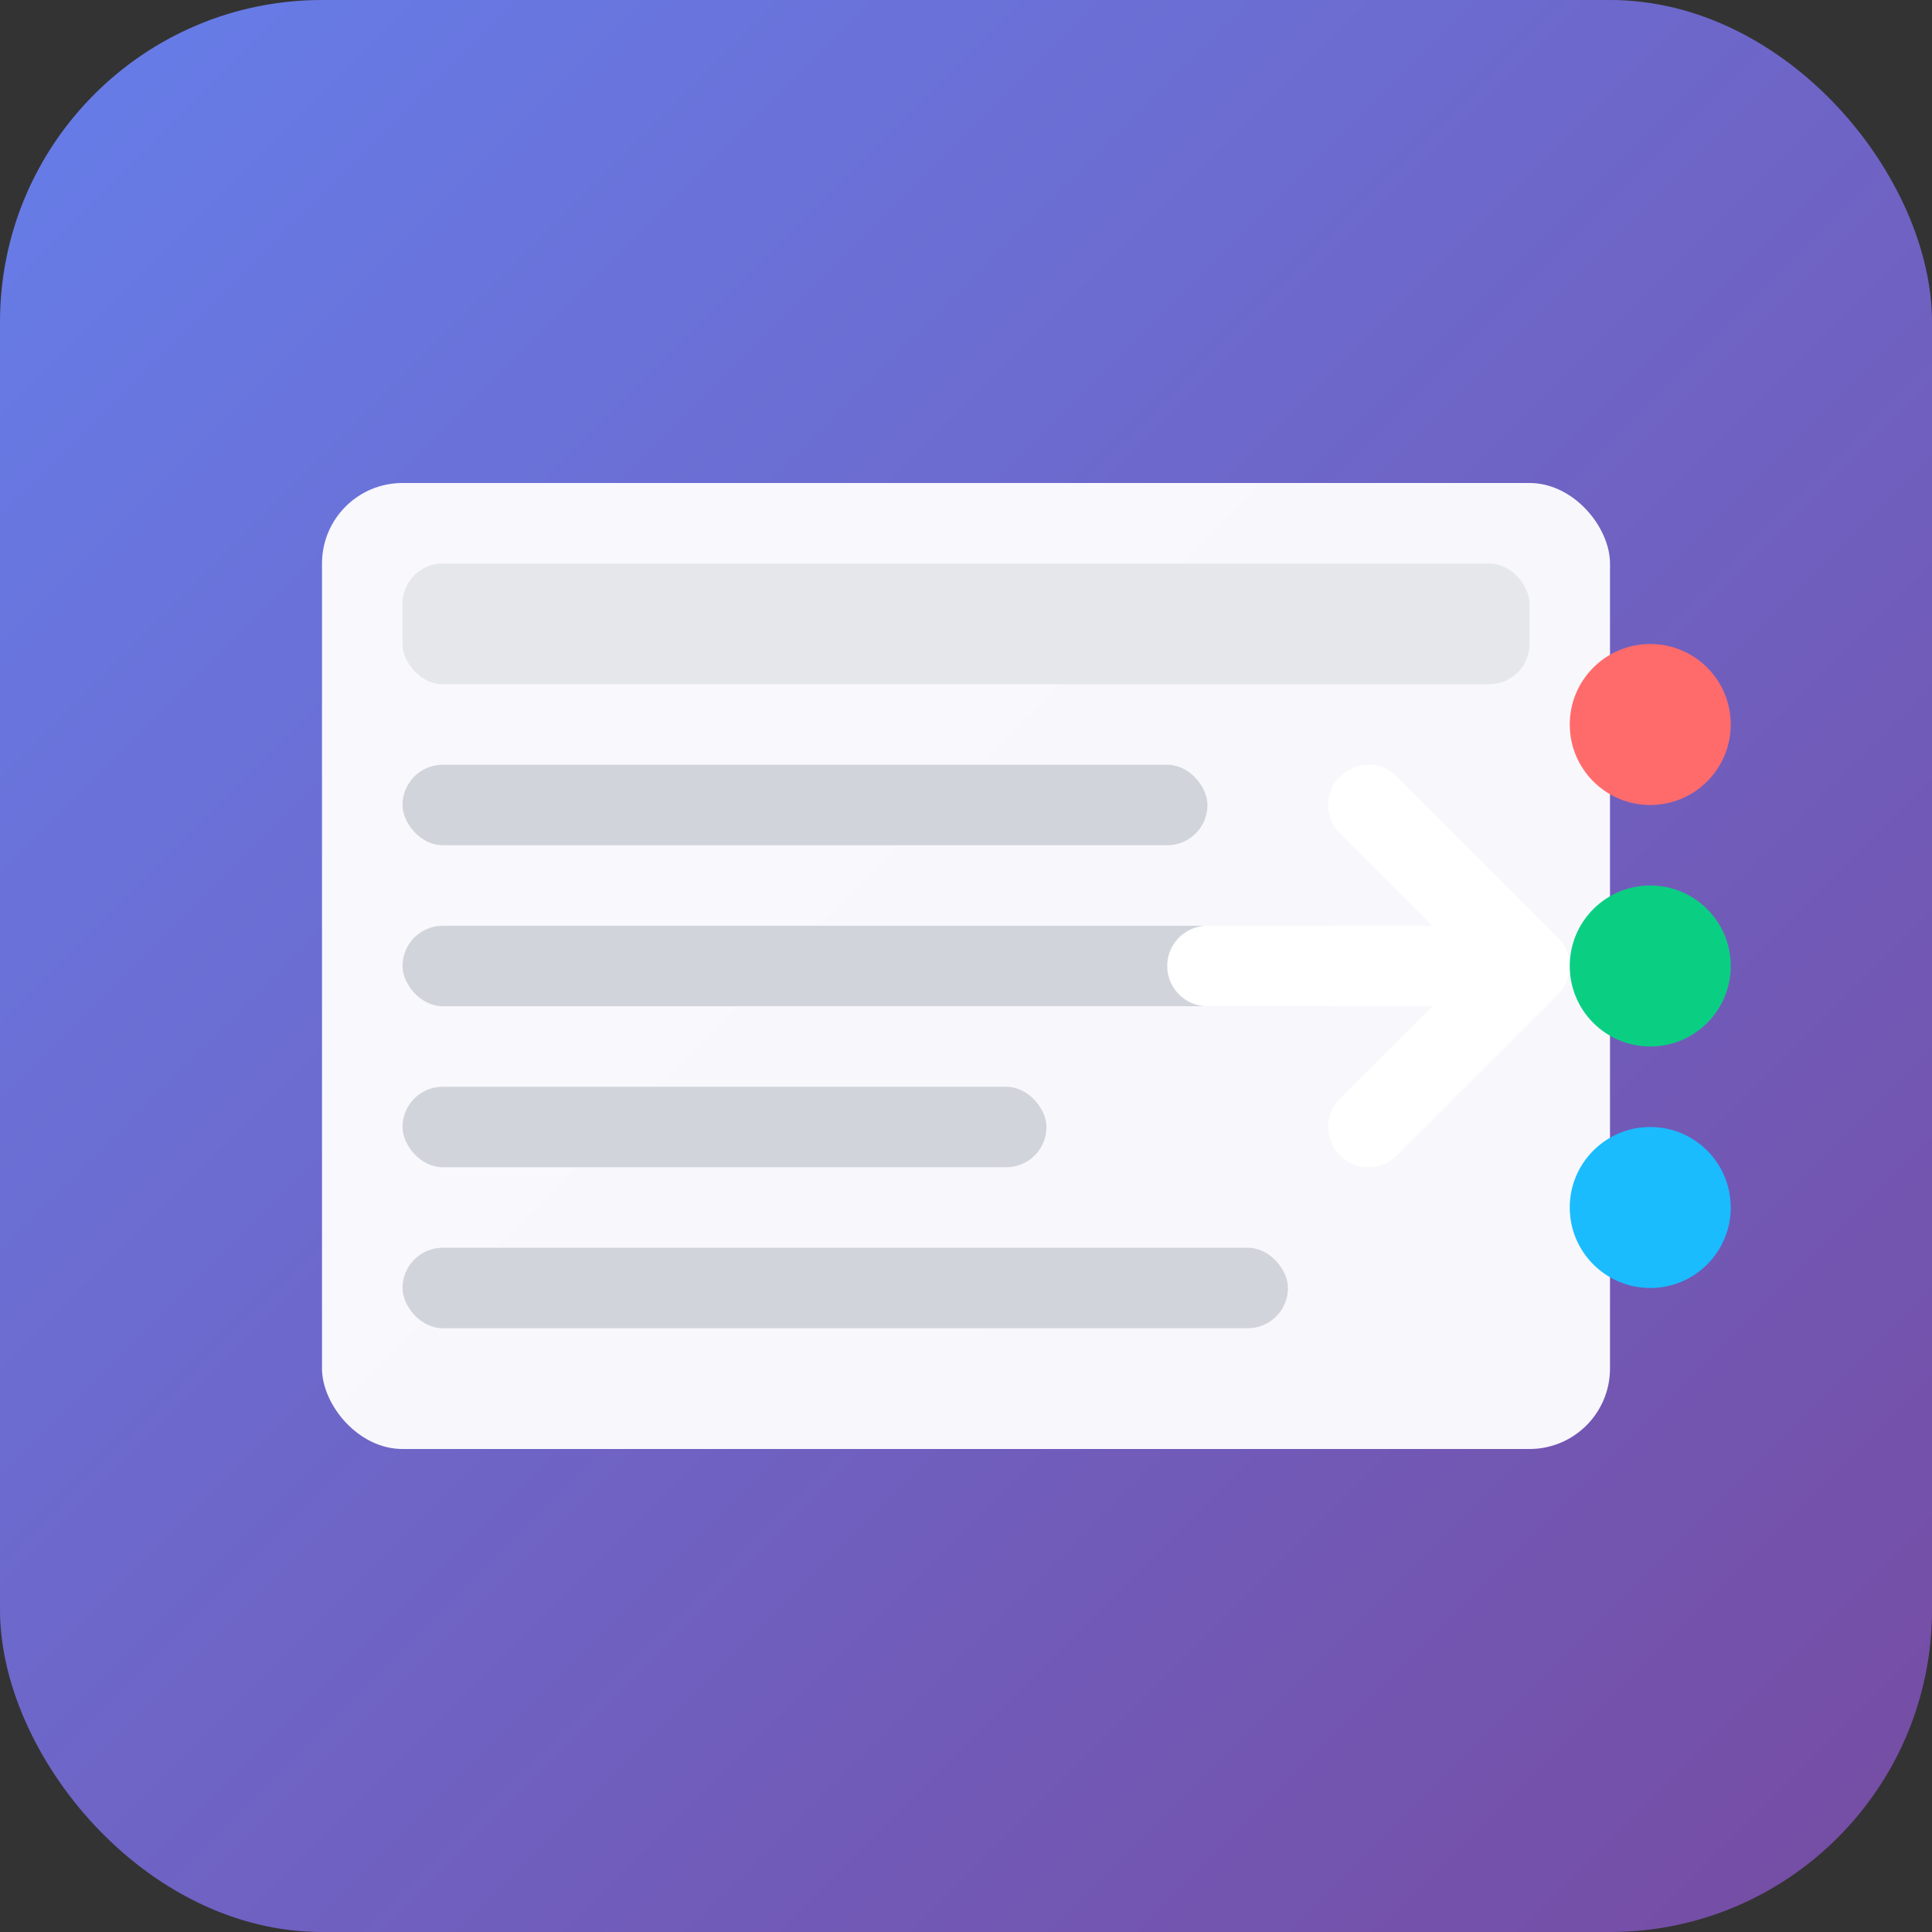 <svg width="48" height="48" viewBox="0 0 48 48" fill="none" xmlns="http://www.w3.org/2000/svg">
  <rect x="0" y="0" width="48" height="48" fill="#333333" stroke="none"/>
  <rect width="48" height="48" rx="8" fill="url(#gradient1)"/>
  
  <!-- Website mockup -->
  <rect x="8" y="12" width="32" height="24" rx="2" fill="white" opacity="0.95"/>
  <rect x="10" y="14" width="28" height="3" rx="1" fill="#E5E7EB"/>
  <rect x="10" y="19" width="20" height="2" rx="1" fill="#D1D5DB"/>
  <rect x="10" y="23" width="24" height="2" rx="1" fill="#D1D5DB"/>
  <rect x="10" y="27" width="16" height="2" rx="1" fill="#D1D5DB"/>
  <rect x="10" y="31" width="22" height="2" rx="1" fill="#D1D5DB"/>
  
  <!-- Arrow indicating export -->
  <path d="M34 20L38 24L34 28M38 24H30" stroke="white" stroke-width="2" stroke-linecap="round" stroke-linejoin="round"/>
  
  <!-- Figma logo-inspired element -->
  <circle cx="41" cy="18" r="2" fill="#FF6B6B"/>
  <circle cx="41" cy="24" r="2" fill="#0ACF83"/>
  <circle cx="41" cy="30" r="2" fill="#1ABCFE"/>
  
  <defs>
    <linearGradient id="gradient1" x1="0" y1="0" x2="48" y2="48" gradientUnits="userSpaceOnUse">
      <stop stop-color="#667eea"/>
      <stop offset="1" stop-color="#764ba2"/>
    </linearGradient>
  </defs>
</svg>
